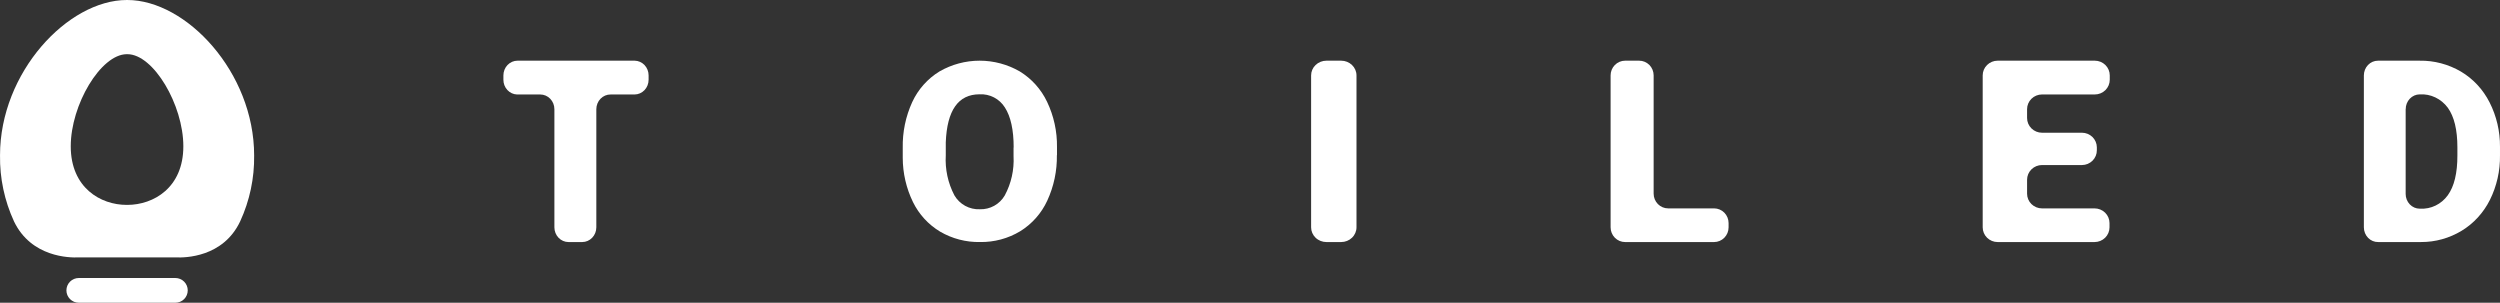 <svg width="256" height="31" viewBox="0 0 256 31" fill="none" xmlns="http://www.w3.org/2000/svg">
    <rect x="0" y="0" width="256" height="31" fill="#333333" stroke="none"/>
    <path d="M1.433 22.669C3.201 26.366 7.159 26.395 8.018 26.359H18.037C18.946 26.395 22.847 26.359 24.593 22.669C25.569 20.551 26.058 18.242 26.024 15.911C26.024 7.401 19.075 0 13.034 0H12.992C6.951 0 0.002 7.401 0.002 15.904C-0.033 18.238 0.456 20.549 1.433 22.669ZM12.97 5.549H13.049C15.711 5.549 18.774 10.734 18.774 14.982C18.774 19.229 15.718 20.974 13.049 20.981H12.97C10.308 20.981 7.245 19.236 7.245 14.982C7.245 10.727 10.315 5.571 12.97 5.549Z" fill="white"/>
    <path d="M6.801 29.734C6.801 29.568 6.834 29.403 6.897 29.25C6.961 29.096 7.054 28.957 7.172 28.839C7.29 28.722 7.429 28.628 7.583 28.565C7.737 28.501 7.901 28.468 8.068 28.468H17.959C18.125 28.468 18.29 28.501 18.443 28.565C18.597 28.628 18.737 28.722 18.854 28.839C18.972 28.957 19.065 29.096 19.129 29.25C19.193 29.403 19.225 29.568 19.225 29.734C19.225 30.07 19.092 30.392 18.854 30.629C18.617 30.867 18.294 31 17.959 31H8.068C7.732 31 7.41 30.867 7.172 30.629C6.934 30.392 6.801 30.07 6.801 29.734Z" fill="white"/>
    <path d="M64.984 9.675H62.527C62.336 9.673 62.146 9.71 61.969 9.785C61.791 9.859 61.63 9.97 61.494 10.11C61.358 10.251 61.249 10.418 61.176 10.602C61.102 10.786 61.064 10.983 61.064 11.183V23.278C61.064 23.678 60.912 24.061 60.641 24.344C60.37 24.627 60.002 24.786 59.619 24.786H58.215C57.832 24.786 57.464 24.627 57.193 24.344C56.922 24.061 56.77 23.678 56.77 23.278V11.183C56.77 10.985 56.732 10.789 56.66 10.606C56.587 10.423 56.481 10.257 56.346 10.117C56.212 9.977 56.053 9.866 55.878 9.79C55.702 9.714 55.514 9.675 55.325 9.675H52.945C52.57 9.663 52.215 9.498 51.954 9.217C51.693 8.936 51.547 8.559 51.548 8.168V7.722C51.548 7.322 51.7 6.938 51.971 6.656C52.242 6.373 52.61 6.214 52.993 6.214H64.99C65.37 6.219 65.733 6.38 66 6.662C66.267 6.944 66.417 7.325 66.417 7.722V8.168C66.417 8.566 66.266 8.947 65.998 9.23C65.729 9.512 65.365 9.672 64.984 9.675Z" fill="white"/>
    <path d="M108.224 15.88C108.251 17.489 107.915 19.084 107.241 20.544C106.643 21.842 105.676 22.934 104.462 23.683C103.222 24.427 101.8 24.808 100.356 24.784C98.922 24.811 97.508 24.443 96.269 23.72C95.071 23.002 94.106 21.951 93.49 20.695C92.802 19.282 92.443 17.731 92.441 16.159V15.148C92.407 13.53 92.739 11.925 93.411 10.454C94.012 9.154 94.984 8.062 96.202 7.315C97.454 6.594 98.871 6.214 100.314 6.214C101.757 6.214 103.175 6.594 104.426 7.315C105.639 8.06 106.611 9.142 107.223 10.43C107.911 11.876 108.258 13.462 108.236 15.064V15.898L108.224 15.88ZM103.799 15.1C103.799 13.301 103.499 11.936 102.9 11.005C102.627 10.569 102.243 10.214 101.787 9.976C101.331 9.739 100.821 9.629 100.308 9.656C98.126 9.656 96.972 11.297 96.847 14.58V15.911C96.766 17.328 97.07 18.742 97.728 20C97.992 20.454 98.376 20.828 98.837 21.08C99.299 21.331 99.82 21.451 100.344 21.427C100.854 21.443 101.358 21.321 101.805 21.074C102.251 20.827 102.623 20.464 102.882 20.024C103.55 18.787 103.863 17.388 103.787 15.983V15.1H103.799Z" fill="white"/>
    <path d="M137.336 24.786H135.826C135.41 24.786 135.011 24.627 134.717 24.344C134.423 24.061 134.258 23.678 134.258 23.278V7.722C134.258 7.322 134.423 6.938 134.717 6.656C135.011 6.373 135.41 6.214 135.826 6.214H137.336C137.752 6.214 138.151 6.373 138.445 6.656C138.739 6.938 138.905 7.322 138.905 7.722V23.278C138.905 23.678 138.739 24.061 138.445 24.344C138.151 24.627 137.752 24.786 137.336 24.786Z" fill="white"/>
    <path d="M170.817 21.338H175.524C175.718 21.338 175.911 21.377 176.091 21.453C176.271 21.528 176.435 21.639 176.573 21.779C176.71 21.919 176.82 22.085 176.894 22.268C176.969 22.451 177.007 22.647 177.007 22.845V23.279C177.007 23.678 176.851 24.062 176.573 24.344C176.294 24.627 175.917 24.786 175.524 24.786H166.409C166.214 24.786 166.022 24.747 165.842 24.671C165.662 24.595 165.498 24.484 165.36 24.344C165.223 24.204 165.113 24.038 165.039 23.855C164.964 23.673 164.926 23.477 164.926 23.279V7.721C164.926 7.523 164.964 7.327 165.039 7.144C165.113 6.962 165.223 6.795 165.36 6.656C165.498 6.516 165.662 6.405 165.842 6.329C166.022 6.253 166.214 6.214 166.409 6.214H167.85C168.243 6.214 168.621 6.373 168.899 6.656C169.177 6.938 169.333 7.321 169.333 7.721V19.831C169.333 20.231 169.49 20.614 169.768 20.897C170.046 21.179 170.423 21.338 170.817 21.338Z" fill="white"/>
    <path d="M213.194 16.901H209.102C208.697 16.901 208.308 17.06 208.021 17.342C207.734 17.625 207.573 18.008 207.573 18.407V19.833C207.573 20.232 207.734 20.616 208.021 20.898C208.308 21.18 208.697 21.339 209.102 21.339H214.484C214.89 21.339 215.279 21.498 215.566 21.78C215.853 22.063 216.014 22.446 216.014 22.845V23.279C216.014 23.679 215.853 24.062 215.566 24.345C215.279 24.627 214.89 24.786 214.484 24.786H204.558C204.152 24.786 203.763 24.627 203.476 24.345C203.189 24.062 203.028 23.679 203.028 23.279V7.721C203.028 7.321 203.189 6.938 203.476 6.655C203.763 6.373 204.152 6.214 204.558 6.214H214.509C214.915 6.214 215.304 6.373 215.591 6.655C215.878 6.938 216.039 7.321 216.039 7.721V8.167C216.039 8.566 215.878 8.949 215.591 9.232C215.304 9.514 214.915 9.673 214.509 9.673H209.102C208.697 9.673 208.308 9.832 208.021 10.114C207.734 10.397 207.573 10.78 207.573 11.179V12.084C207.573 12.484 207.734 12.867 208.021 13.149C208.308 13.432 208.697 13.591 209.102 13.591H213.194C213.595 13.592 213.98 13.749 214.265 14.027C214.55 14.306 214.712 14.683 214.717 15.078V15.382C214.719 15.581 214.681 15.777 214.605 15.961C214.529 16.145 214.417 16.312 214.276 16.453C214.134 16.594 213.966 16.706 213.78 16.783C213.594 16.86 213.395 16.9 213.194 16.901Z" fill="white"/>
    <path d="M242.06 23.278V7.722C242.06 7.323 242.212 6.939 242.482 6.657C242.752 6.374 243.118 6.215 243.5 6.215H247.779C249.257 6.192 250.714 6.577 252.004 7.332C253.247 8.069 254.263 9.162 254.932 10.482C255.646 11.885 256.013 13.452 255.999 15.041V15.897C256.024 17.487 255.669 19.058 254.968 20.468C254.307 21.789 253.302 22.886 252.07 23.632C250.809 24.394 249.377 24.792 247.921 24.785H243.524C243.333 24.789 243.143 24.752 242.966 24.678C242.788 24.604 242.626 24.493 242.49 24.353C242.354 24.213 242.246 24.045 242.172 23.861C242.098 23.676 242.06 23.478 242.06 23.278ZM246.339 11.177V19.861C246.339 20.26 246.491 20.644 246.761 20.926C247.031 21.209 247.397 21.368 247.779 21.368H247.826C248.369 21.398 248.91 21.29 249.403 21.05C249.896 20.812 250.325 20.45 250.653 19.997C251.313 19.083 251.641 17.725 251.637 15.922V15.085C251.637 13.29 251.309 11.938 250.653 11.028C250.316 10.574 249.878 10.212 249.377 9.974C248.877 9.736 248.328 9.63 247.779 9.664C247.589 9.665 247.402 9.705 247.227 9.781C247.052 9.858 246.894 9.971 246.76 10.112C246.627 10.253 246.522 10.42 246.45 10.604C246.379 10.788 246.343 10.985 246.345 11.183L246.339 11.177Z" fill="white"/>
</svg>
